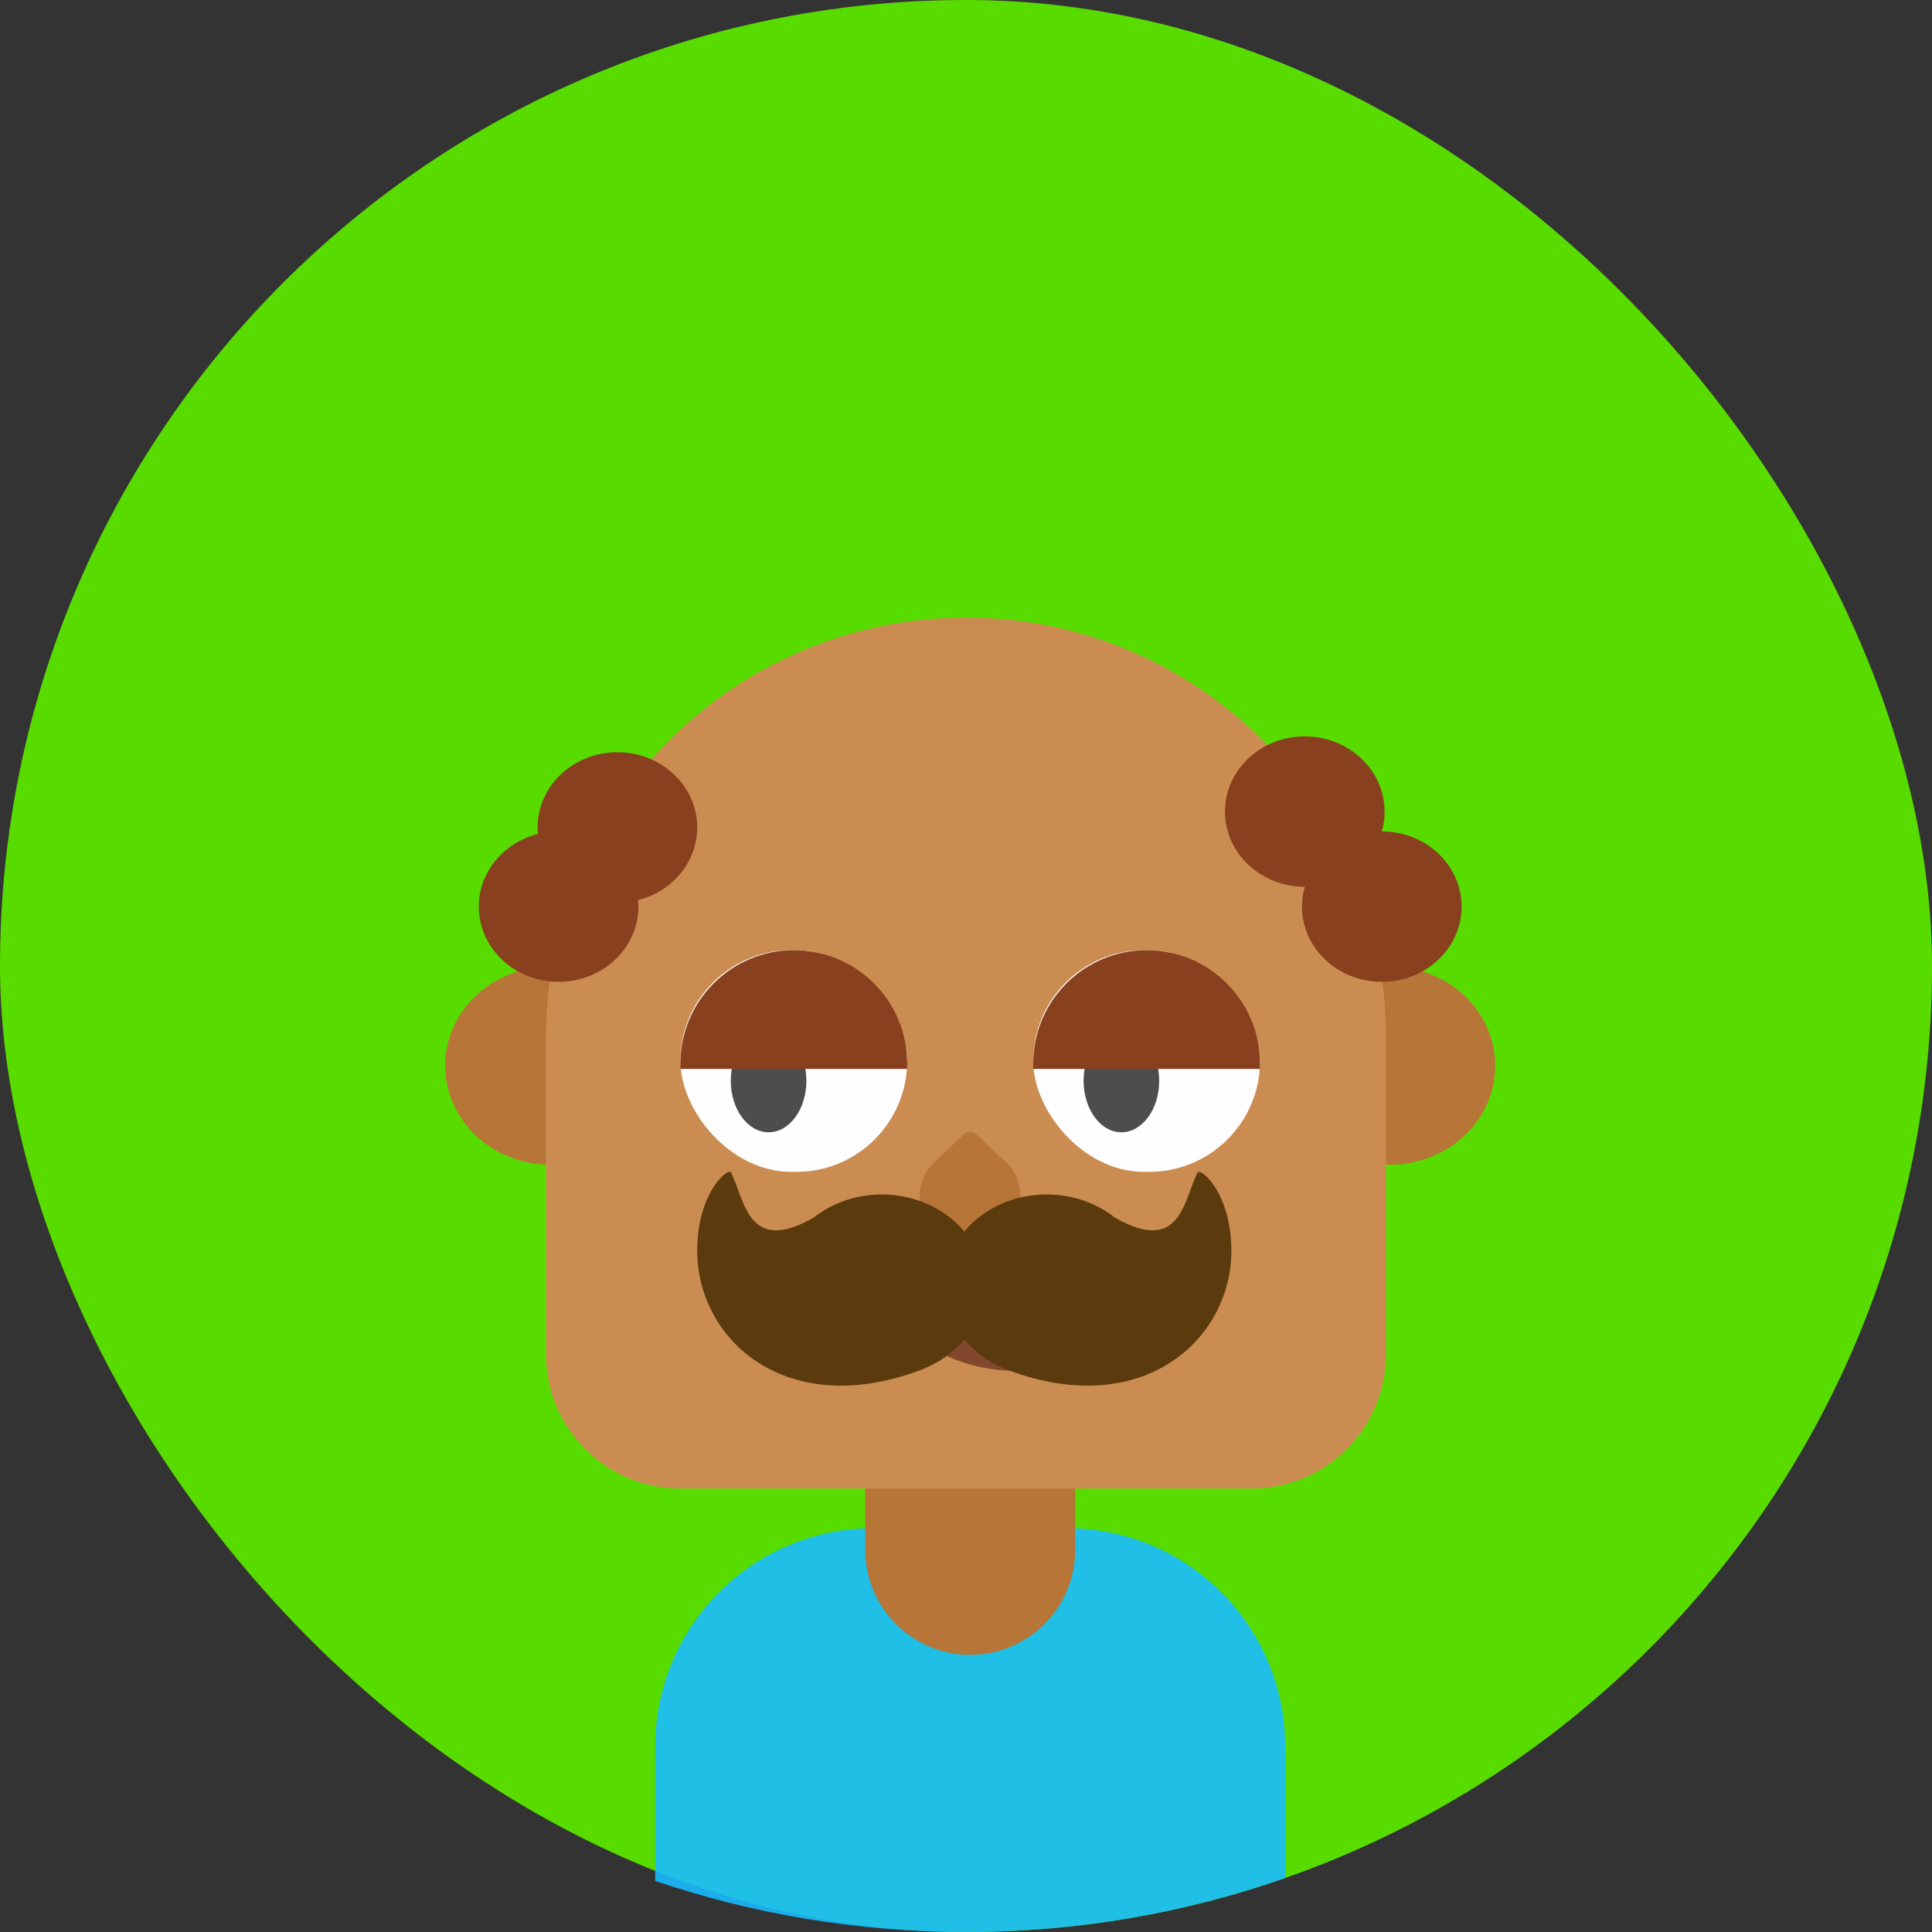 <svg width="230" height="230" viewBox="0 0 230 230" fill="none" xmlns="http://www.w3.org/2000/svg">
<rect x="0" y="0" width="230" height="230" fill="#333333" stroke="none"/>
<rect width="230" height="230" rx="115" fill="#58DC00"/>
<path opacity="0.9" fill-rule="evenodd" clip-rule="evenodd" d="M153 223.574C141.104 227.737 128.317 230 115 230C102.056 230 89.611 227.861 78 223.918V207.926C78 193.567 89.641 181.926 104 181.926H127C141.359 181.926 153 193.567 153 207.926V223.574Z" fill="#1ABCFE"/>
<path d="M103 157.418H128V184.508C128 191.412 122.404 197.008 115.5 197.008V197.008C108.596 197.008 103 191.412 103 184.508V157.418Z" fill="#B77538"/>
<ellipse cx="165.5" cy="126.867" rx="12.5" ry="11.783" fill="#B77538"/>
<ellipse cx="65.5" cy="126.867" rx="12.5" ry="11.783" fill="#B77538"/>
<path d="M65 123.525C65 95.91 87.386 73.525 115 73.525V73.525C142.614 73.525 165 95.91 165 123.525V161.213C165 170.05 157.837 177.213 149 177.213H81C72.163 177.213 65 170.05 65 161.213V123.525Z" fill="#CB8C51"/>
<path d="M111.243 146.335C108.899 144.126 108.899 140.545 111.243 138.337L114.758 135.023C115.159 134.645 115.811 134.645 116.213 135.023L119.728 138.337C122.071 140.545 122.071 144.126 119.728 146.335V146.335C117.385 148.544 113.586 148.544 111.243 146.335V146.335Z" fill="#B77538"/>
<path d="M110 157.418C112.931 159.473 115.121 160.776 120 161.188" stroke="#82482D" stroke-width="4" stroke-linecap="round"/>
<path d="M174 107.93C174 112.876 169.747 116.885 164.5 116.885C159.253 116.885 155 112.876 155 107.93C155 102.985 159.253 98.975 164.5 98.975C169.747 98.975 174 102.985 174 107.93Z" fill="#88401F"/>
<path d="M164.832 96.619C164.832 101.564 160.579 105.574 155.332 105.574C150.086 105.574 145.832 101.564 145.832 96.619C145.832 91.673 150.086 87.664 155.332 87.664C160.579 87.664 164.832 91.673 164.832 96.619Z" fill="#88401F"/>
<ellipse cx="66.5" cy="107.93" rx="9.5" ry="8.955" fill="#88401F"/>
<ellipse cx="73.5" cy="98.504" rx="9.5" ry="8.955" fill="#88401F"/>
<rect x="123" y="113.115" width="27" height="26.393" rx="13.197" fill="#FEFEFE"/>
<ellipse cx="133.5" cy="128.668" rx="4.5" ry="6.127" fill="#4D4D4D"/>
<path d="M123 126.615C123 119.159 129.044 113.115 136.5 113.115V113.115C143.956 113.115 150 119.159 150 126.615V127.254H123V126.615Z" fill="#88401F"/>
<rect x="81" y="113.115" width="27" height="26.393" rx="13.197" fill="#FEFEFE"/>
<ellipse cx="91.5" cy="128.668" rx="4.5" ry="6.127" fill="#4D4D4D"/>
<path d="M81 126.615C81 119.159 87.044 113.115 94.5 113.115V113.115C101.956 113.115 108 119.159 108 126.615V127.254H81V126.615Z" fill="#88401F"/>
<path fill-rule="evenodd" clip-rule="evenodd" d="M83 148.893C83 159.618 93.824 169.299 110.06 162.922L110.077 162.889C111.958 162.117 113.58 160.931 114.796 159.462C116.012 160.931 117.634 162.117 119.515 162.889L119.532 162.922C135.768 169.299 146.592 159.618 146.592 148.893C146.592 141.878 142.758 138.796 142.533 139.646C142.252 140.211 142.008 140.879 141.755 141.572C140.563 144.839 139.167 148.666 132.688 144.929C130.538 143.229 127.707 142.197 124.605 142.197C120.581 142.197 117.013 143.934 114.796 146.613C112.579 143.934 109.011 142.197 104.987 142.197C101.885 142.197 99.054 143.229 96.904 144.929C90.425 148.666 89.029 144.839 87.837 141.572L87.837 141.572C87.584 140.879 87.34 140.211 87.059 139.646C86.834 138.796 83 141.878 83 148.893Z" fill="#5B3B0D"/>
</svg>
